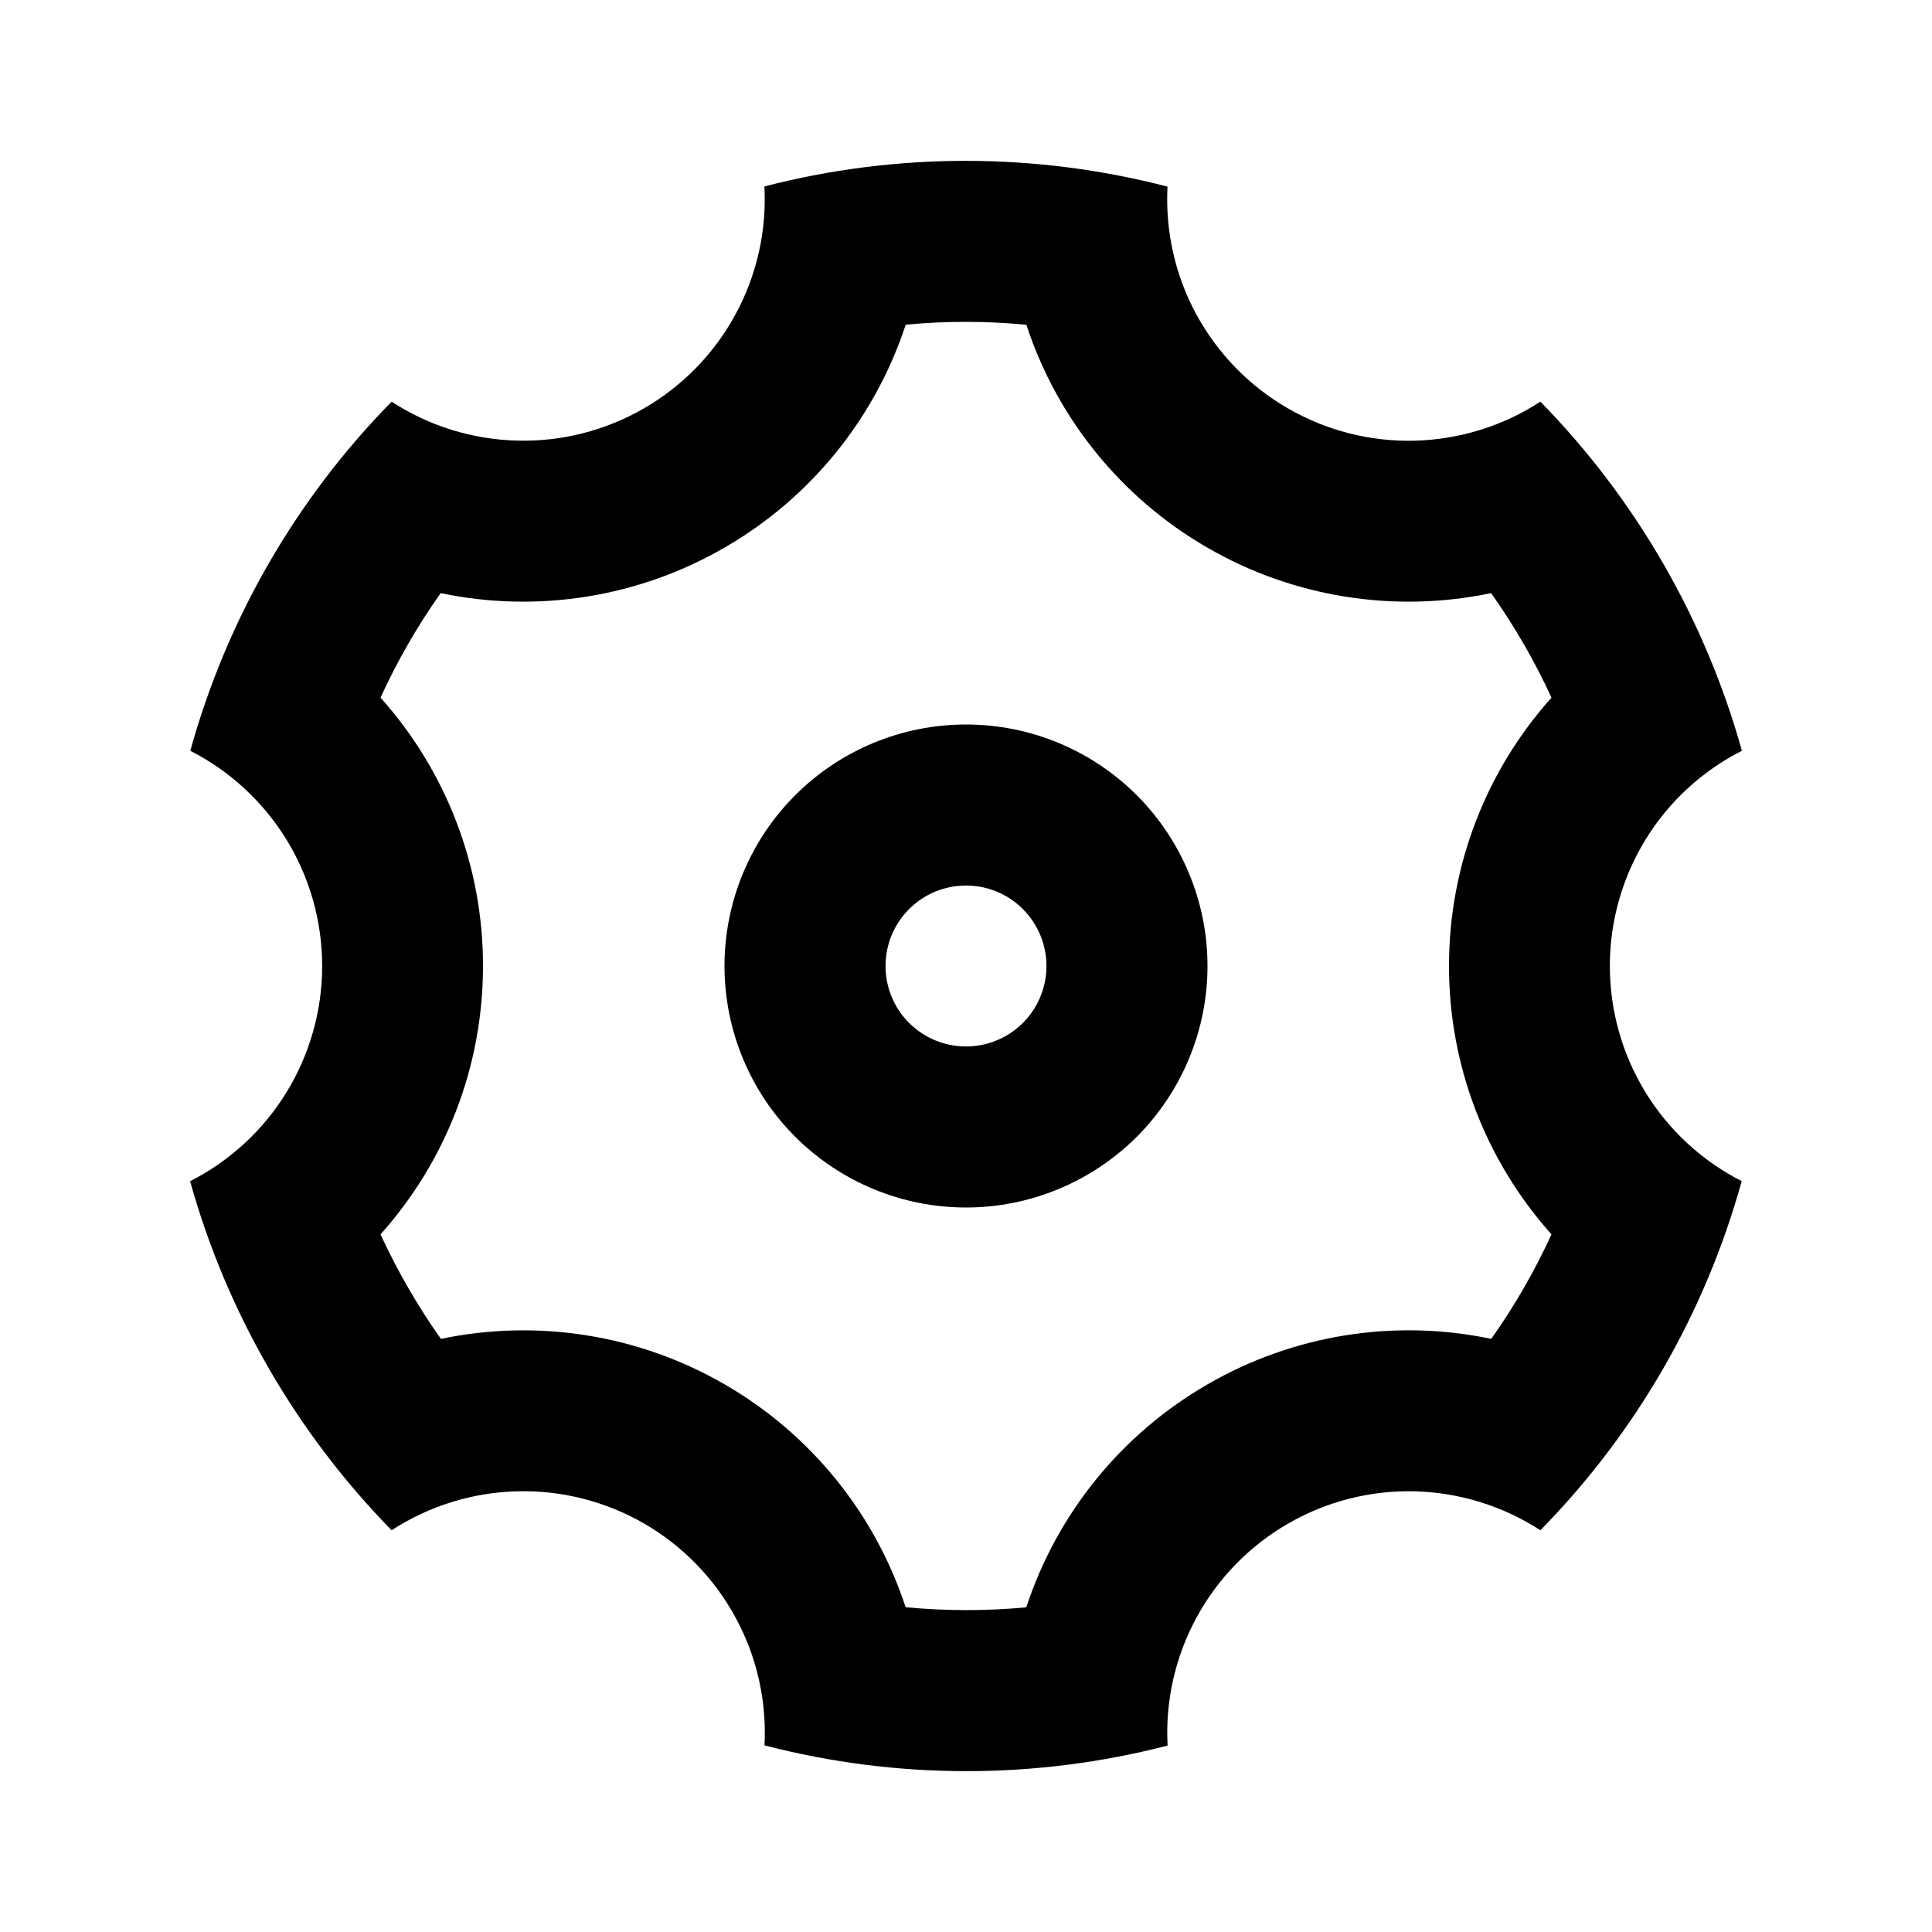 <svg width="20" height="20" viewBox="0 0 20 20" fill="none" xmlns="http://www.w3.org/2000/svg">
<g clip-path="url(#clip0_249_1042)">
<path d="M2.783 14.166C2.431 13.557 2.157 12.906 1.968 12.228C2.379 12.019 2.725 11.7 2.966 11.307C3.207 10.914 3.335 10.462 3.335 10.001C3.335 9.54 3.208 9.087 2.967 8.694C2.726 8.301 2.381 7.982 1.97 7.772C2.347 6.41 3.064 5.166 4.054 4.158C4.441 4.41 4.89 4.549 5.351 4.561C5.812 4.574 6.267 4.458 6.667 4.227C7.066 3.997 7.394 3.66 7.614 3.254C7.834 2.849 7.938 2.39 7.913 1.93C9.282 1.576 10.718 1.577 12.086 1.932C12.062 2.392 12.165 2.851 12.385 3.256C12.606 3.661 12.934 3.998 13.333 4.228C13.733 4.459 14.188 4.574 14.649 4.562C15.11 4.549 15.559 4.41 15.946 4.158C16.428 4.65 16.857 5.209 17.217 5.833C17.577 6.457 17.847 7.108 18.032 7.772C17.62 7.981 17.275 8.299 17.034 8.692C16.793 9.086 16.665 9.538 16.665 9.999C16.665 10.46 16.792 10.912 17.033 11.306C17.274 11.699 17.619 12.018 18.03 12.227C17.653 13.589 16.936 14.833 15.946 15.841C15.559 15.59 15.11 15.451 14.649 15.438C14.188 15.426 13.732 15.542 13.333 15.773C12.934 16.003 12.606 16.34 12.386 16.745C12.166 17.151 12.062 17.609 12.087 18.07C10.718 18.424 9.282 18.423 7.914 18.068C7.938 17.608 7.835 17.149 7.614 16.744C7.394 16.338 7.066 16.002 6.667 15.771C6.267 15.541 5.812 15.425 5.351 15.438C4.889 15.45 4.441 15.59 4.054 15.841C3.562 15.339 3.135 14.776 2.783 14.166ZM7.5 14.33C8.388 14.842 9.056 15.664 9.375 16.638C9.791 16.677 10.208 16.678 10.624 16.639C10.944 15.665 11.612 14.843 12.5 14.331C13.388 13.817 14.434 13.649 15.437 13.86C15.679 13.52 15.887 13.157 16.061 12.778C15.377 12.014 14.999 11.025 15 10C15 8.95 15.392 7.969 16.061 7.222C15.886 6.842 15.677 6.48 15.436 6.14C14.433 6.35 13.387 6.183 12.5 5.67C11.612 5.158 10.944 4.336 10.625 3.362C10.209 3.322 9.792 3.322 9.376 3.361C9.056 4.335 8.388 5.157 7.5 5.669C6.612 6.183 5.566 6.35 4.562 6.14C4.321 6.48 4.113 6.842 3.939 7.222C4.623 7.985 5.001 8.975 5 10C5 11.05 4.608 12.031 3.939 12.778C4.114 13.157 4.323 13.519 4.564 13.86C5.567 13.65 6.613 13.817 7.5 14.33ZM10 12.5C9.337 12.5 8.701 12.236 8.232 11.768C7.763 11.299 7.5 10.663 7.5 10C7.5 9.337 7.763 8.701 8.232 8.232C8.701 7.763 9.337 7.5 10 7.5C10.663 7.5 11.299 7.763 11.768 8.232C12.236 8.701 12.5 9.337 12.5 10C12.5 10.663 12.236 11.299 11.768 11.768C11.299 12.236 10.663 12.5 10 12.5ZM10 10.833C10.221 10.833 10.433 10.745 10.589 10.589C10.745 10.433 10.833 10.221 10.833 10C10.833 9.779 10.745 9.567 10.589 9.411C10.433 9.254 10.221 9.167 10 9.167C9.779 9.167 9.567 9.254 9.411 9.411C9.254 9.567 9.167 9.779 9.167 10C9.167 10.221 9.254 10.433 9.411 10.589C9.567 10.745 9.779 10.833 10 10.833Z" fill="black"/>
</g>
<defs>
<clipPath id="clip0_249_1042">
<rect width="20" height="20" fill="white"/>
</clipPath>
</defs>
</svg>
